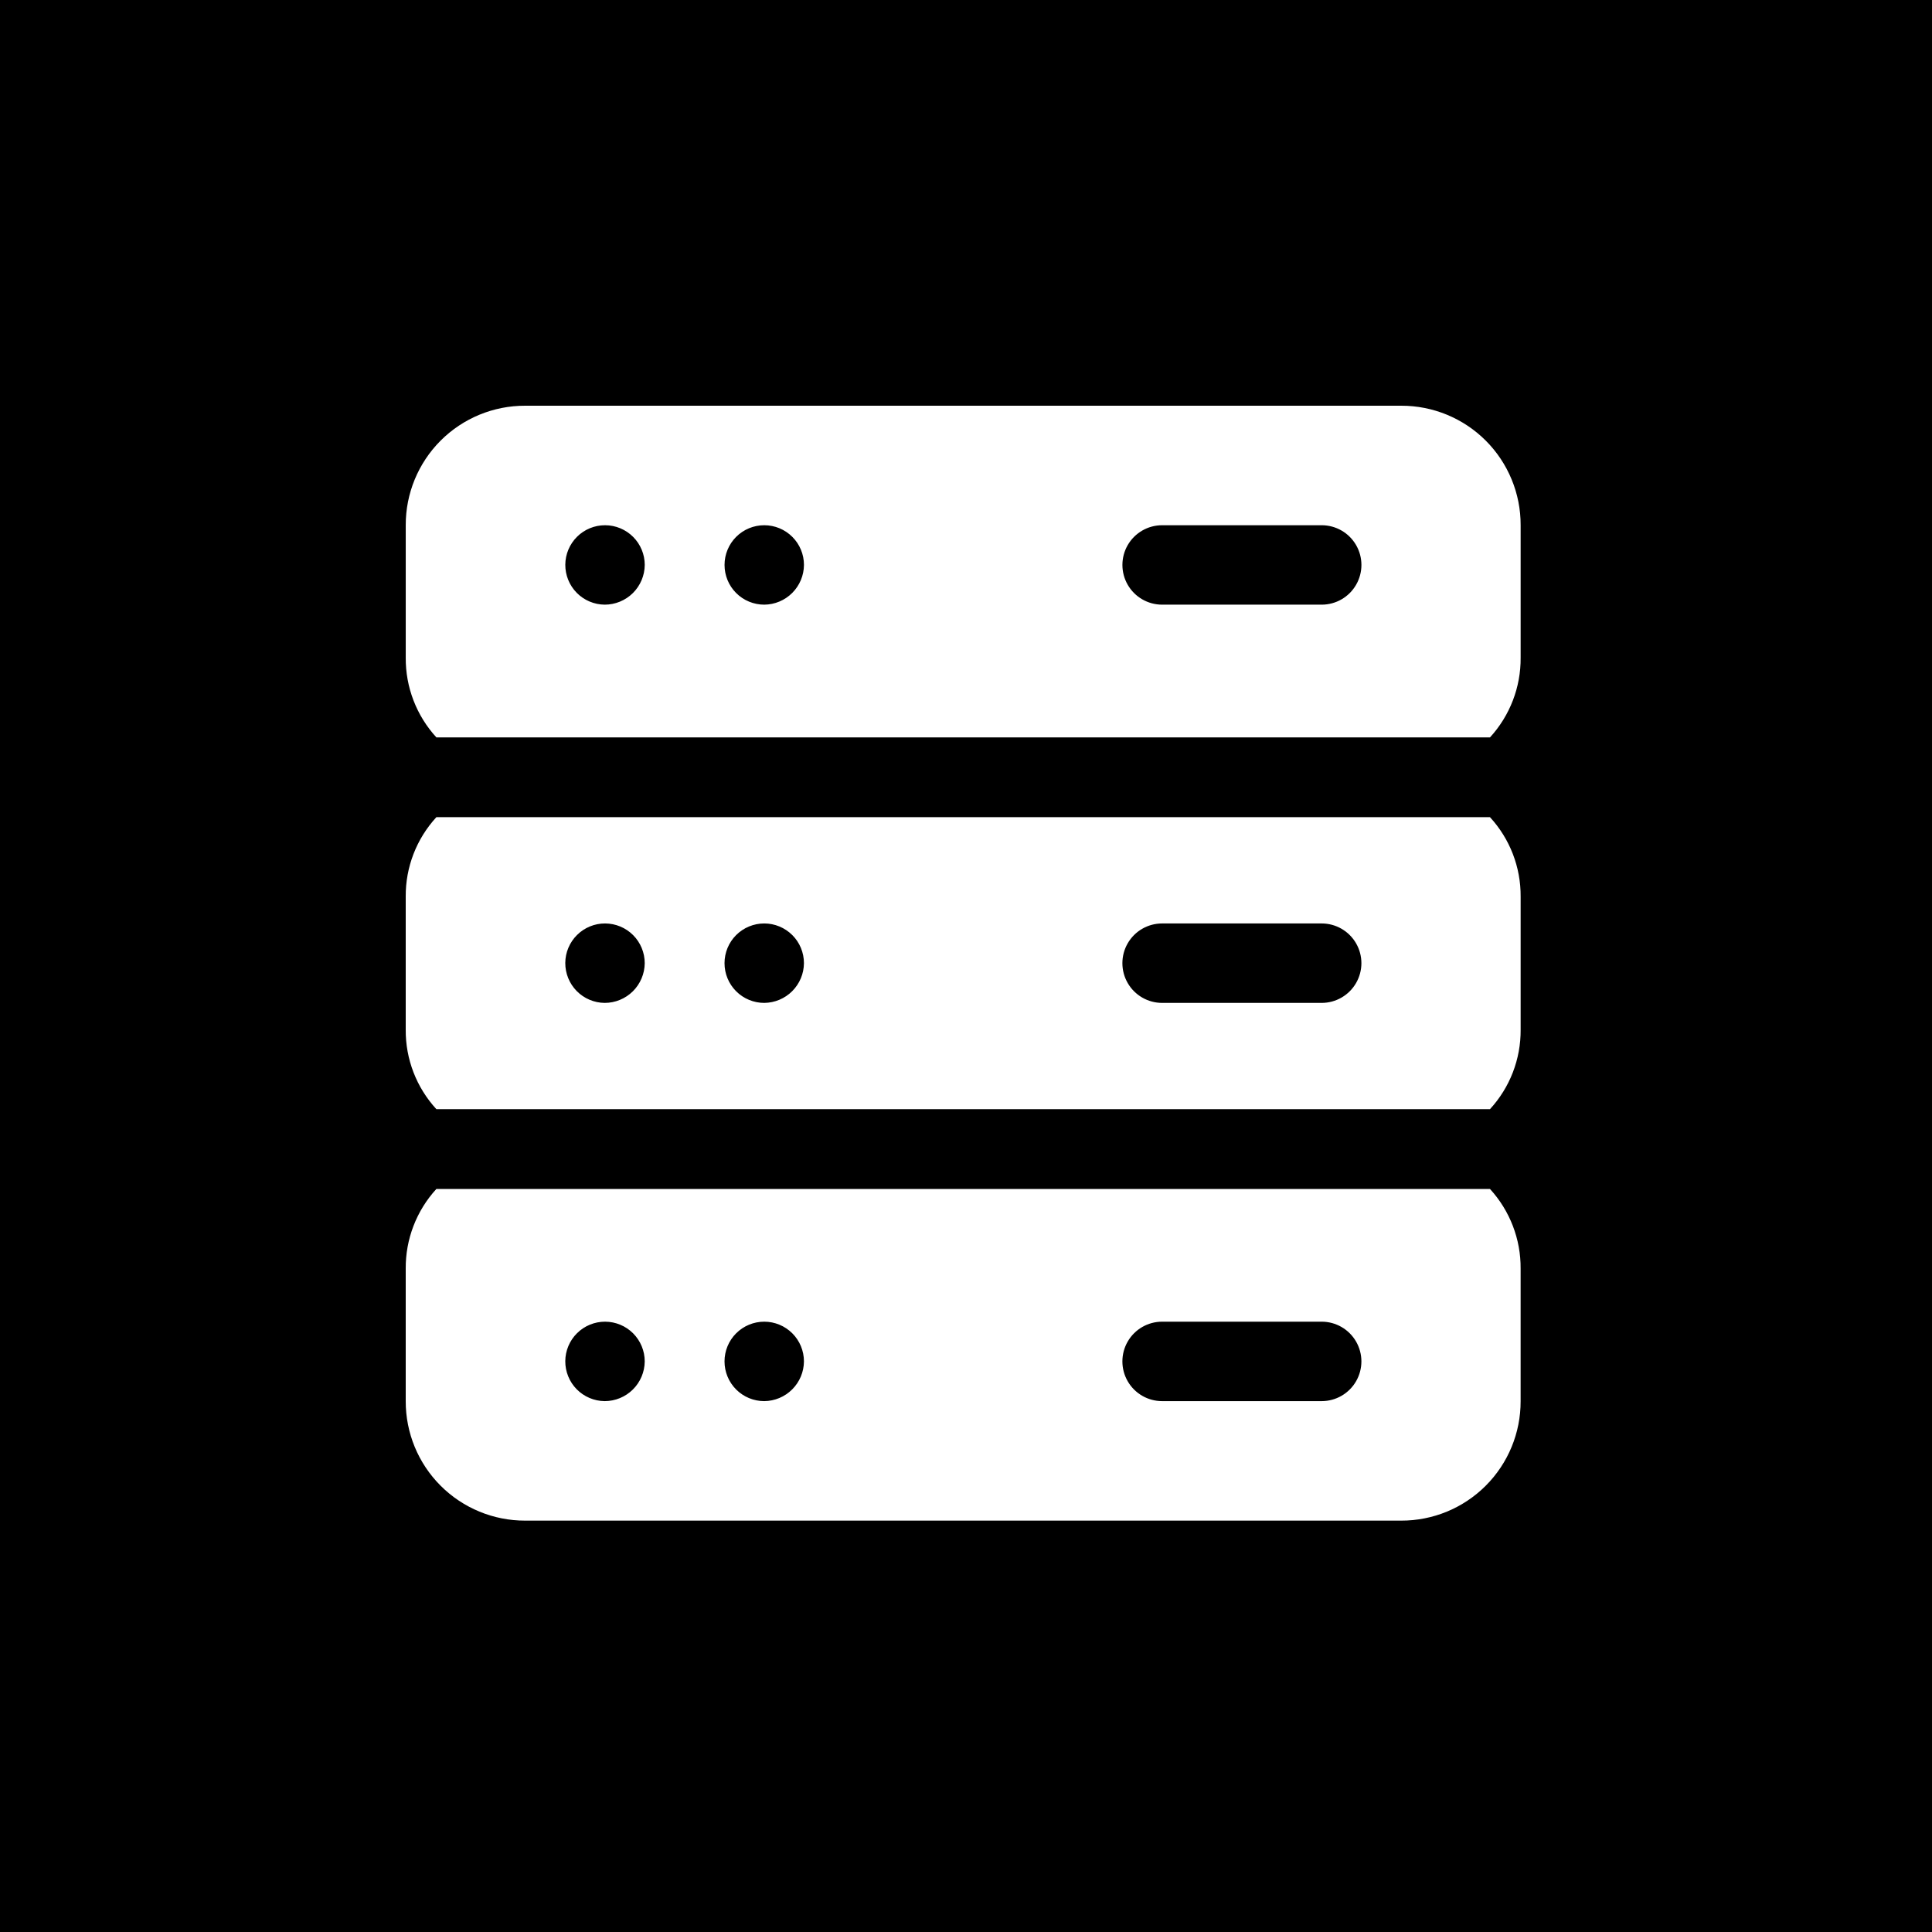 <svg viewBox="0 0 100 100" fill="none" xmlns="http://www.w3.org/2000/svg">
<rect width="100" height="100" fill="black"/>
<path fill-rule="evenodd" clip-rule="evenodd" d="M72.523 21H27.186C25.544 20.995 23.968 21.645 22.807 22.806C21.646 23.968 20.996 25.544 21.001 27.185V34.038C20.988 35.566 21.556 37.042 22.588 38.168H77.121C78.153 37.042 78.721 35.566 78.708 34.038V27.185C78.713 25.544 78.063 23.968 76.902 22.806C75.741 21.645 74.164 20.995 72.523 21H72.523ZM31.298 31.297C30.754 31.292 30.234 31.072 29.852 30.685C29.47 30.297 29.257 29.774 29.26 29.23C29.263 28.685 29.482 28.165 29.869 27.781C30.255 27.398 30.778 27.184 31.322 27.186C31.866 27.187 32.388 27.405 32.772 27.79C33.156 28.175 33.372 28.697 33.372 29.241C33.367 29.788 33.147 30.311 32.758 30.697C32.37 31.081 31.845 31.297 31.298 31.297L31.298 31.297ZM39.558 31.297C39.012 31.297 38.489 31.081 38.103 30.695C37.718 30.31 37.502 29.787 37.502 29.241C37.502 28.696 37.718 28.173 38.103 27.788C38.489 27.402 39.012 27.186 39.558 27.186C40.103 27.186 40.625 27.402 41.011 27.788C41.397 28.173 41.613 28.696 41.613 29.241C41.609 29.785 41.39 30.306 41.006 30.69C40.621 31.075 40.101 31.293 39.558 31.297H39.558ZM68.411 31.297H60.151C59.417 31.297 58.738 30.906 58.371 30.269C58.004 29.633 58.004 28.85 58.371 28.213C58.739 27.578 59.417 27.186 60.151 27.186H68.411C69.145 27.186 69.824 27.578 70.191 28.213C70.559 28.85 70.559 29.633 70.191 30.269C69.824 30.906 69.145 31.297 68.411 31.297H68.411Z" fill="white"/>
<path fill-rule="evenodd" clip-rule="evenodd" d="M77.121 42.297H22.587C21.556 43.417 20.989 44.887 21 46.409V53.298C20.989 54.82 21.556 56.29 22.587 57.41H77.121C78.152 56.29 78.719 54.82 78.708 53.298V46.409C78.719 44.887 78.152 43.417 77.121 42.297V42.297ZM31.297 51.91C30.753 51.905 30.233 51.684 29.851 51.297C29.469 50.909 29.256 50.386 29.259 49.842C29.262 49.297 29.481 48.777 29.868 48.394C30.254 48.011 30.777 47.796 31.321 47.798C31.865 47.8 32.387 48.017 32.771 48.402C33.155 48.788 33.371 49.309 33.371 49.854C33.366 50.401 33.146 50.923 32.757 51.309C32.368 51.694 31.844 51.91 31.297 51.91L31.297 51.91ZM39.557 51.91C39.011 51.91 38.488 51.693 38.102 51.307C37.717 50.922 37.501 50.399 37.501 49.854C37.501 49.308 37.717 48.785 38.102 48.4C38.488 48.015 39.011 47.798 39.557 47.798C40.102 47.798 40.624 48.015 41.01 48.4C41.396 48.785 41.612 49.308 41.612 49.854C41.608 50.398 41.389 50.917 41.005 51.302C40.62 51.687 40.1 51.904 39.557 51.91H39.557ZM68.41 51.91H60.15C59.416 51.91 58.737 51.517 58.37 50.882C58.003 50.245 58.003 49.462 58.37 48.826C58.737 48.19 59.416 47.798 60.15 47.798H68.41C69.144 47.798 69.823 48.19 70.19 48.826C70.558 49.462 70.558 50.245 70.19 50.882C69.823 51.517 69.144 51.91 68.41 51.91H68.41Z" fill="white"/>
<path fill-rule="evenodd" clip-rule="evenodd" d="M77.121 61.54H22.587C21.555 62.666 20.988 64.142 21 65.669V72.522C20.996 74.164 21.645 75.74 22.807 76.901C23.968 78.062 25.544 78.712 27.186 78.707H72.522C74.164 78.712 75.74 78.062 76.901 76.901C78.062 75.74 78.712 74.164 78.707 72.522V65.669C78.72 64.142 78.152 62.666 77.12 61.54H77.121ZM31.297 72.522C30.753 72.517 30.233 72.296 29.851 71.909C29.469 71.522 29.256 70.998 29.259 70.454C29.262 69.91 29.481 69.389 29.868 69.006C30.254 68.623 30.777 68.409 31.321 68.41C31.865 68.412 32.387 68.629 32.771 69.014C33.155 69.4 33.371 69.922 33.371 70.466C33.366 71.013 33.146 71.536 32.757 71.921C32.368 72.306 31.844 72.522 31.297 72.522L31.297 72.522ZM39.557 72.522C39.011 72.522 38.488 72.305 38.103 71.92C37.717 71.534 37.501 71.011 37.501 70.466C37.501 69.921 37.717 69.398 38.103 69.012C38.488 68.627 39.011 68.41 39.557 68.41C40.102 68.41 40.624 68.627 41.01 69.012C41.396 69.398 41.612 69.921 41.612 70.466C41.608 71.01 41.389 71.53 41.005 71.914C40.62 72.299 40.1 72.517 39.557 72.522L39.557 72.522ZM68.41 72.522H60.15C59.416 72.522 58.737 72.13 58.37 71.494C58.003 70.858 58.003 70.074 58.37 69.438C58.737 68.802 59.416 68.41 60.15 68.41H68.41C69.144 68.41 69.823 68.802 70.19 69.438C70.558 70.074 70.558 70.858 70.19 71.494C69.823 72.13 69.144 72.522 68.41 72.522H68.41Z" fill="white"/>
</svg>
